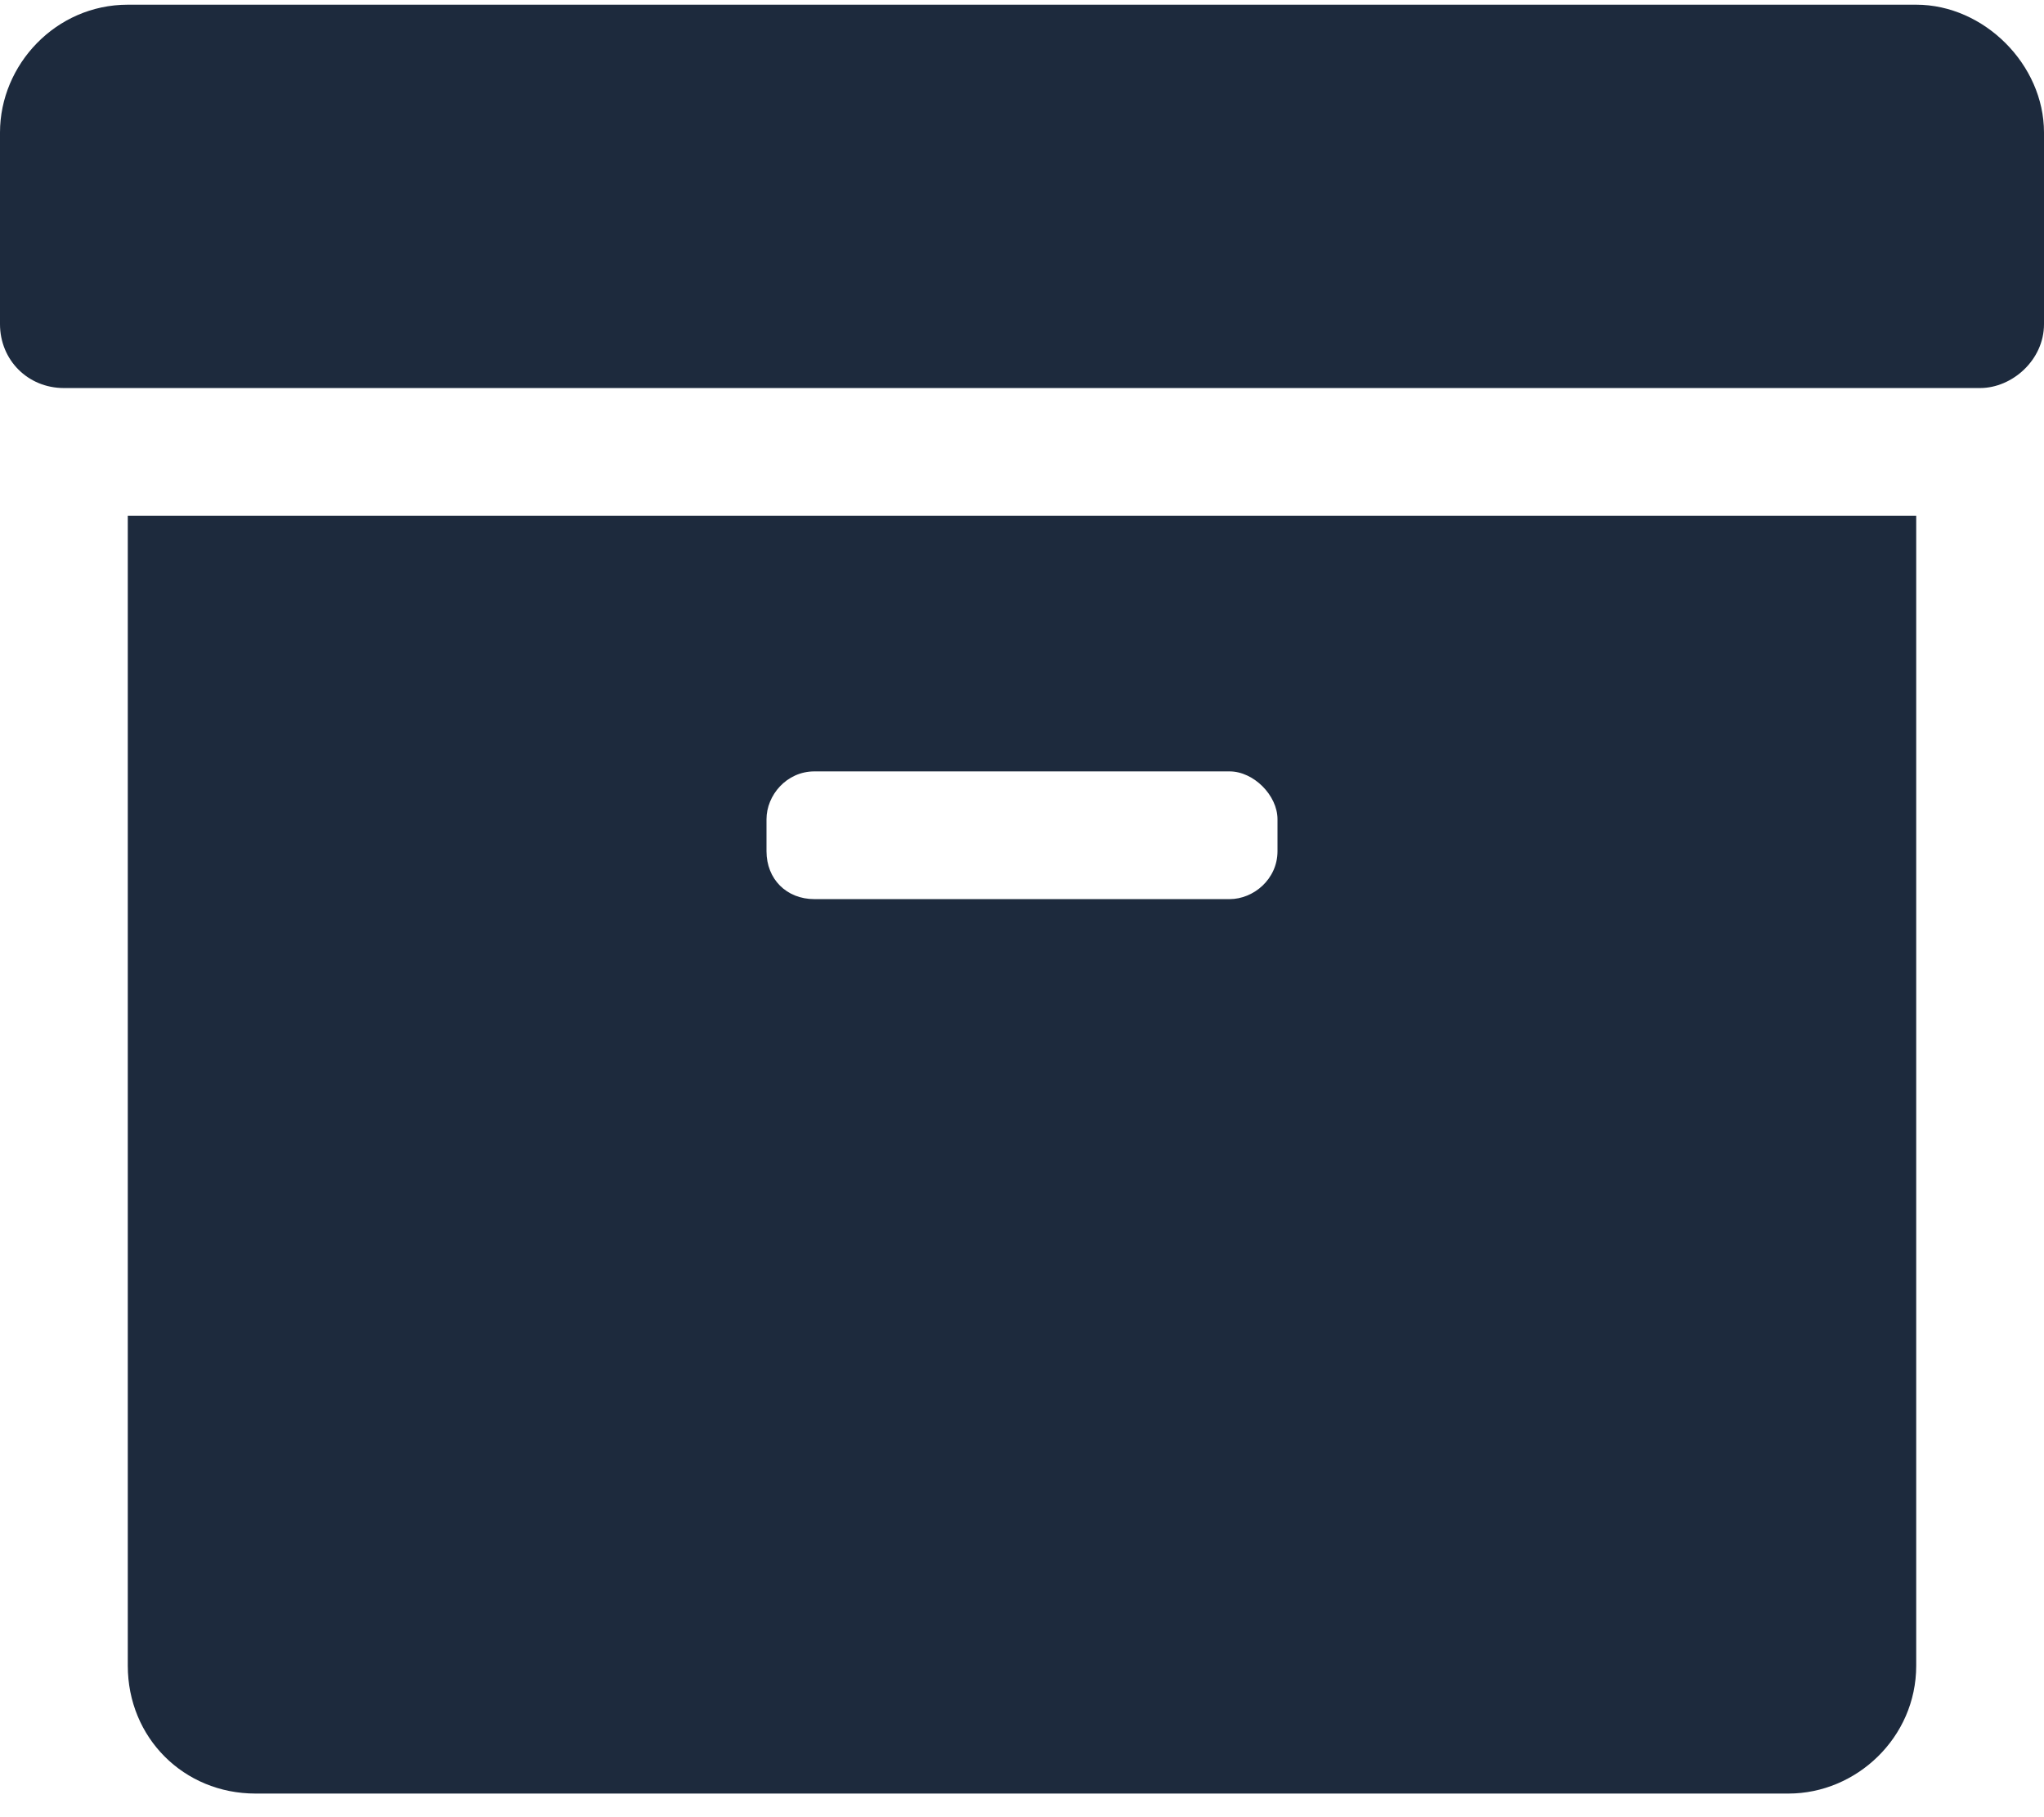 <svg width="27" height="24" viewBox="0 0 27 24" fill="none" xmlns="http://www.w3.org/2000/svg">
<path d="M1.688 22V6.812H25.312V22C25.312 22.949 24.521 23.688 23.625 23.688H3.375C2.426 23.688 1.688 22.949 1.688 22ZM10.125 10.82V11.242C10.125 11.611 10.389 11.875 10.758 11.875H16.242C16.559 11.875 16.875 11.611 16.875 11.242V10.82C16.875 10.504 16.559 10.188 16.242 10.188H10.758C10.389 10.188 10.125 10.504 10.125 10.82ZM25.312 0.062C26.209 0.062 27 0.854 27 1.75V4.281C27 4.756 26.578 5.125 26.156 5.125H0.844C0.369 5.125 0 4.756 0 4.281V1.75C0 0.854 0.738 0.062 1.688 0.062H25.312Z" fill="#1D2A3D"/>
</svg>
